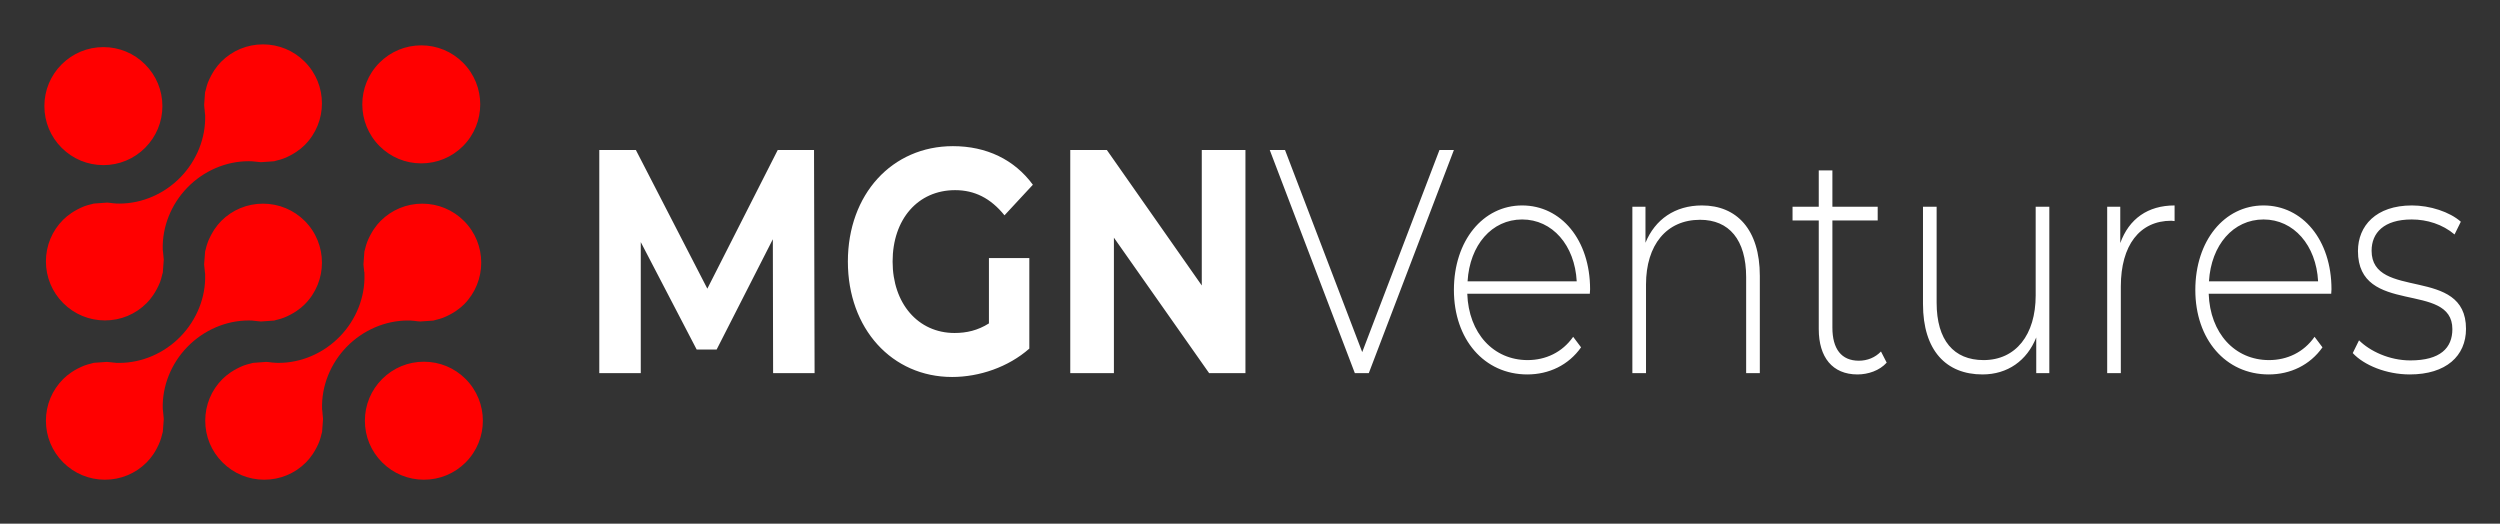 <svg xmlns="http://www.w3.org/2000/svg" viewBox="0 0 845 177" width="845" height="177">
	<rect x="0" y="0" width="845" height="177" fill="#333333" stroke="none"/>
	<style>
		tspan { white-space:pre }
		.shp0 { fill: #ff0000 } 
	</style>
	<path id="MGNVentures " fill="#ffffff" d="M275.33 126.13L275.14 50.69L262.88 50.69L239.08 97.57L214.92 50.69L202.56 50.69L202.56 126.13L216.58 126.13L216.58 81.83L235.48 118.15L242.22 118.15L261.22 80.86L261.31 126.13ZM334.26 109.31C330.48 111.69 326.7 112.55 322.64 112.55C310.28 112.55 301.7 102.53 301.7 88.41C301.7 74.07 310.28 64.27 322.83 64.27C329.37 64.27 334.82 66.96 339.52 72.78L349.11 62.44C342.84 53.92 333.43 49.4 322.09 49.4C301.52 49.4 286.58 65.67 286.58 88.41C286.58 111.15 301.52 127.42 321.81 127.42C331.03 127.42 340.81 124.08 347.91 117.83L347.91 87.22L334.26 87.22ZM406.2 50.69L406.2 96.49L374.11 50.69L361.75 50.69L361.75 126.13L376.5 126.13L376.5 80.33L408.69 126.13L420.96 126.13L420.96 50.69ZM486.54 50.69L460.43 119.01L434.33 50.69L429.17 50.69L457.94 126.13L462.65 126.13L491.42 50.69ZM537.45 97.78C537.45 81.08 527.67 69.44 514.48 69.44C501.29 69.44 491.42 81.3 491.42 98C491.42 114.7 501.66 126.56 516.23 126.56C523.52 126.56 530.16 123.43 534.4 117.4L531.73 113.84C528.04 119.12 522.41 121.71 516.33 121.71C504.8 121.71 496.4 112.66 495.94 99.29L537.36 99.29C537.36 98.75 537.45 98.21 537.45 97.78ZM514.48 74.18C524.72 74.18 532.28 82.91 532.93 95.09L496.04 95.09C496.77 82.8 504.24 74.18 514.48 74.18ZM575.26 69.44C566.13 69.44 559.4 74.18 556.17 82.05L556.17 69.87L551.74 69.87L551.74 126.13L556.35 126.13L556.35 96.17C556.35 82.8 563.27 74.29 574.62 74.29C584.39 74.29 590.2 80.97 590.2 93.69L590.2 126.13L594.82 126.13L594.82 93.26C594.82 77.52 586.98 69.44 575.26 69.44ZM635.77 118.8C633.83 120.85 631.15 121.92 628.3 121.92C622.39 121.92 619.35 117.94 619.35 110.72L619.35 74.51L634.66 74.51L634.66 69.87L619.35 69.87L619.35 57.59L614.74 57.59L614.74 69.87L605.88 69.87L605.88 74.51L614.74 74.51L614.74 111.25C614.74 120.74 619.35 126.56 627.83 126.56C631.43 126.56 635.3 125.26 637.7 122.57ZM688.06 69.87L688.06 99.83C688.06 113.19 681.33 121.71 670.44 121.71C660.39 121.71 654.58 115.03 654.58 102.31L654.58 69.87L649.97 69.87L649.97 102.74C649.97 118.48 657.81 126.56 670.08 126.56C678.56 126.56 685.11 121.92 688.25 114.06L688.25 126.13L692.67 126.13L692.67 69.87ZM716.65 82.16L716.65 69.87L712.23 69.87L712.23 126.13L716.84 126.13L716.84 96.81C716.84 82.91 723.2 74.61 733.9 74.61C734.27 74.61 734.64 74.72 735.01 74.72L735.01 69.44C725.97 69.44 719.6 73.97 716.65 82.16ZM788.04 97.78C788.04 81.08 778.26 69.44 765.07 69.44C751.88 69.44 742.02 81.3 742.02 98C742.02 114.7 752.25 126.56 766.83 126.56C774.11 126.56 780.75 123.43 785 117.4L782.32 113.84C778.63 119.12 773.01 121.71 766.92 121.71C755.39 121.71 747 112.66 746.54 99.29L787.95 99.29C787.95 98.75 788.04 98.21 788.04 97.78ZM765.07 74.18C775.31 74.18 782.87 82.91 783.52 95.09L746.63 95.09C747.37 82.8 754.84 74.18 765.07 74.18ZM814.51 126.56C826.78 126.56 833.51 120.31 833.51 111.15C833.51 89.7 801.6 101.66 801.6 84.74C801.6 78.71 805.75 74.18 815.16 74.18C820.32 74.18 825.58 75.8 829.64 79.25L831.76 74.94C827.98 71.6 821.33 69.44 815.25 69.44C803.07 69.44 796.99 76.34 796.99 84.85C796.99 106.94 828.9 94.87 828.9 111.25C828.9 117.61 824.84 121.82 814.69 121.82C807.59 121.82 801.04 118.69 797.35 115.03L795.23 119.34C799.01 123.43 806.58 126.56 814.51 126.56Z" />
	<path id="Path 2" class="shp0" d="M143.29 162.14C137.96 162.14 132.94 160.06 129.18 156.3C125.41 152.54 123.33 147.53 123.33 142.2C123.33 136.87 125.41 131.87 129.17 128.1C132.94 124.34 137.95 122.26 143.28 122.26C148.61 122.26 153.61 124.33 157.38 128.1C165.15 135.88 165.15 148.53 157.38 156.31C153.61 160.07 148.61 162.14 143.29 162.14ZM34.95 55.81C29.62 55.81 24.61 53.73 20.84 49.96C17.08 46.2 15 41.19 15 35.86C15 30.53 17.07 25.53 20.83 21.77C24.61 18 29.62 15.92 34.95 15.92C40.27 15.92 45.28 17.99 49.04 21.76C52.81 25.53 54.89 30.54 54.89 35.86C54.89 41.19 52.81 46.2 49.04 49.97C45.28 53.73 40.27 55.81 34.95 55.81ZM142.39 55.22C137.06 55.22 132.06 53.14 128.29 49.38C120.52 41.6 120.51 28.95 128.28 21.18C132.05 17.41 137.06 15.33 142.39 15.33C147.71 15.33 152.72 17.41 156.49 21.18C164.26 28.95 164.26 41.61 156.49 49.39C152.73 53.15 147.72 55.22 142.39 55.22ZM35.47 162.14C30.14 162.14 25.13 160.06 21.36 156.3C17.59 152.53 15.52 147.53 15.52 142.2C15.52 136.87 17.6 131.87 21.37 128.1C22.16 127.3 23.05 126.58 24.18 125.81C24.52 125.58 24.83 125.39 25.16 125.19C25.89 124.77 26.63 124.38 27.32 124.07C27.69 123.9 28.07 123.73 28.48 123.57C29.19 123.31 30 123.07 30.91 122.85C31.09 122.8 31.25 122.76 31.42 122.71C31.52 122.69 31.62 122.65 31.72 122.63L36.16 122.32C36.72 122.35 37.33 122.42 37.97 122.5L38.22 122.54C38.37 122.56 38.58 122.57 38.78 122.58L38.96 122.6L39.16 122.64L39.34 122.64C39.66 122.65 39.99 122.66 40.31 122.66C47.96 122.66 55.52 119.4 61.04 113.72C66.53 108.06 69.56 100.46 69.34 92.85L69.34 92.62L69.3 92.38C69.25 92.17 69.24 91.96 69.23 91.74C69.21 91.49 69.19 91.23 69.16 90.98L69.11 90.53C69.06 90.15 69.02 89.77 68.99 89.39L69.34 84.93C69.36 84.82 69.4 84.72 69.43 84.61L69.51 84.34C69.71 83.49 69.93 82.65 70.25 81.83C70.41 81.36 70.57 81.02 70.74 80.67C71.1 79.89 71.46 79.18 71.9 78.46C72.09 78.14 72.27 77.82 72.48 77.51C73.29 76.34 74.02 75.44 74.78 74.68C78.55 70.91 83.55 68.84 88.89 68.84C94.22 68.84 99.23 70.91 103 74.67C110.77 82.45 110.76 95.1 102.98 102.88C102.2 103.67 101.3 104.39 100.17 105.17C99.84 105.4 99.52 105.58 99.21 105.77C98.49 106.2 97.77 106.58 97.05 106.91C96.66 107.08 96.27 107.26 95.89 107.4C95.13 107.69 94.32 107.93 93.47 108.12L92.99 108.25C92.89 108.28 92.78 108.32 92.67 108.35L88.19 108.66C87.66 108.64 87.11 108.57 86.53 108.5L86.13 108.45C86 108.43 85.79 108.41 85.58 108.4L85.42 108.38L85.19 108.34L85.01 108.34C84.69 108.33 84.36 108.32 84.04 108.32C76.39 108.32 68.84 111.58 63.32 117.26C57.82 122.91 54.79 130.53 55.01 138.14L55.02 138.37L55.06 138.59C55.1 138.81 55.11 139.02 55.13 139.24C55.15 139.49 55.17 139.75 55.2 140C55.21 140.15 55.24 140.43 55.27 140.69C55.31 141 55.35 141.3 55.35 141.6L55.35 141.71L55.03 145.98C55 146.07 54.86 146.56 54.82 146.72C54.61 147.63 54.36 148.45 54.09 149.18C53.94 149.59 53.79 149.94 53.61 150.31C53.27 151.07 52.89 151.79 52.46 152.53C52.28 152.83 52.05 153.19 51.83 153.53C51.09 154.6 50.35 155.51 49.56 156.3C45.81 160.06 40.8 162.14 35.47 162.14L35.47 162.14ZM89.32 162.14C83.99 162.14 78.98 160.06 75.21 156.29C71.44 152.53 69.37 147.52 69.37 142.2C69.37 136.87 71.44 131.87 75.2 128.11C75.97 127.34 76.84 126.63 78.04 125.8C78.33 125.6 78.65 125.41 78.98 125.22C79.72 124.78 80.42 124.41 81.15 124.07C81.54 123.89 81.92 123.72 82.31 123.57C83.05 123.3 83.86 123.06 84.71 122.87C84.71 122.87 85.41 122.67 85.5 122.65L90.01 122.32C90.54 122.34 91.12 122.42 91.72 122.5L92.05 122.54C92.27 122.56 92.46 122.58 92.64 122.58C92.72 122.59 92.79 122.59 92.86 122.6L93.01 122.62L93.19 122.63C93.52 122.64 93.86 122.65 94.19 122.65C101.83 122.65 109.37 119.4 114.88 113.72C120.37 108.07 123.4 100.46 123.18 92.85L123.16 91.92L123.07 91.81C123.07 91.78 123.07 91.75 123.07 91.71C123.05 91.5 123.04 91.28 123.02 91.06L122.95 90.42C122.9 90.07 122.86 89.72 122.85 89.37L123.16 85.05C123.18 84.95 123.33 84.41 123.37 84.25C123.62 83.22 123.85 82.47 124.1 81.8C124.24 81.39 124.42 81.03 124.59 80.64C124.91 79.94 125.28 79.24 125.74 78.46L125.83 78.32C125.98 78.05 126.13 77.79 126.31 77.54C127.13 76.35 127.85 75.46 128.62 74.69C132.39 70.92 137.4 68.84 142.73 68.84C148.06 68.84 153.06 70.92 156.83 74.68C164.6 82.45 164.6 95.11 156.83 102.9C156.08 103.65 155.18 104.37 154.01 105.18C153.78 105.34 153.56 105.47 153.35 105.6L153 105.81C152.33 106.21 151.6 106.59 150.9 106.91C150.5 107.09 150.12 107.26 149.73 107.41C149.03 107.67 148.26 107.9 147.29 108.13C147.09 108.18 146.94 108.22 146.78 108.27C146.67 108.3 146.57 108.33 146.47 108.36L142.03 108.66C141.39 108.64 140.68 108.54 140 108.45C139.77 108.42 139.59 108.41 139.42 108.4C139.35 108.4 139.28 108.4 139.21 108.39L138.84 108.35C138.51 108.34 138.18 108.33 137.85 108.33C130.21 108.33 122.67 111.59 117.15 117.26C111.66 122.92 108.63 130.53 108.86 138.15L108.86 138.37L108.91 138.59C108.95 138.81 108.96 139.04 108.98 139.27C108.99 139.5 109.01 139.73 109.03 139.96C109.05 140.15 109.08 140.39 109.1 140.62C109.14 140.96 109.18 141.3 109.19 141.64L108.86 146.01C108.84 146.11 108.67 146.7 108.67 146.7C108.46 147.63 108.22 148.44 107.94 149.2C107.8 149.56 107.65 149.91 107.49 150.27L107.43 150.39C107.1 151.11 106.73 151.81 106.31 152.5C106.11 152.84 105.91 153.17 105.7 153.49C104.92 154.62 104.18 155.53 103.39 156.32C99.64 160.07 94.65 162.14 89.32 162.14ZM35.48 108.3C30.15 108.3 25.14 106.22 21.37 102.46C17.6 98.69 15.53 93.68 15.52 88.35C15.52 83.03 17.59 78.03 21.36 74.26C22.13 73.49 23.03 72.76 24.19 71.96C24.49 71.76 24.83 71.55 25.17 71.35C25.86 70.94 26.56 70.57 27.31 70.22C27.7 70.05 28.08 69.87 28.49 69.72C29.22 69.45 30.03 69.22 30.87 69.03L31.38 68.89C31.47 68.86 31.56 68.83 31.66 68.81L36.17 68.48C36.75 68.5 37.39 68.59 38.05 68.68L38.19 68.7C38.42 68.72 38.6 68.73 38.78 68.74C38.85 68.74 38.91 68.74 38.98 68.75L39.17 68.79L39.36 68.79C39.69 68.8 40.02 68.81 40.35 68.81C47.99 68.81 55.53 65.56 61.04 59.88C66.53 54.22 69.55 46.61 69.34 39L69.33 38.78L69.29 38.56C69.24 38.32 69.23 38.07 69.22 37.83C69.21 37.63 69.19 37.43 69.17 37.22L69.1 36.6C69.06 36.24 69.01 35.87 69 35.5L69.3 31.31L69.33 31.21L69.33 31.13C69.35 31.03 69.52 30.47 69.52 30.47C69.77 29.4 70 28.63 70.25 27.94C70.39 27.57 70.57 27.19 70.75 26.8C71.07 26.09 71.45 25.36 71.89 24.62L71.96 24.51C72.13 24.22 72.3 23.93 72.5 23.64C73.29 22.5 74.01 21.6 74.77 20.85C78.54 17.08 83.55 15 88.88 15C94.21 15 99.22 17.07 102.99 20.84C110.76 28.62 110.76 41.27 102.98 49.04C102.21 49.82 101.3 50.56 100.17 51.32C99.87 51.54 99.6 51.69 99.33 51.85L99.18 51.94C98.45 52.37 97.73 52.76 97.05 53.07C96.65 53.25 96.27 53.42 95.89 53.56C95.14 53.84 94.35 54.08 93.45 54.28C93.27 54.33 93.1 54.38 92.93 54.43C92.82 54.45 92.72 54.49 92.61 54.51L88.19 54.82C87.63 54.79 87.03 54.72 86.41 54.64L86.14 54.61C85.93 54.58 85.74 54.57 85.56 54.56C85.49 54.56 85.41 54.56 85.34 54.54L85.19 54.53L85 54.51C84.67 54.5 84.34 54.49 84.01 54.49C76.37 54.49 68.83 57.74 63.32 63.41C57.82 69.07 54.79 76.69 55.01 84.3L55.02 84.53L55.06 84.75C55.1 84.97 55.11 85.2 55.13 85.43C55.14 85.66 55.16 85.89 55.19 86.12C55.2 86.31 55.23 86.55 55.26 86.78C55.3 87.12 55.34 87.44 55.35 87.77L55.03 92.12C55 92.23 54.97 92.35 54.93 92.46L54.82 92.85C54.6 93.83 54.36 94.63 54.1 95.36C53.96 95.73 53.77 96.12 53.59 96.52C53.26 97.24 52.89 97.94 52.46 98.67C52.25 99.01 52.06 99.34 51.85 99.64C51.04 100.83 50.33 101.7 49.56 102.46C45.8 106.23 40.8 108.3 35.48 108.3Z" />
</svg>